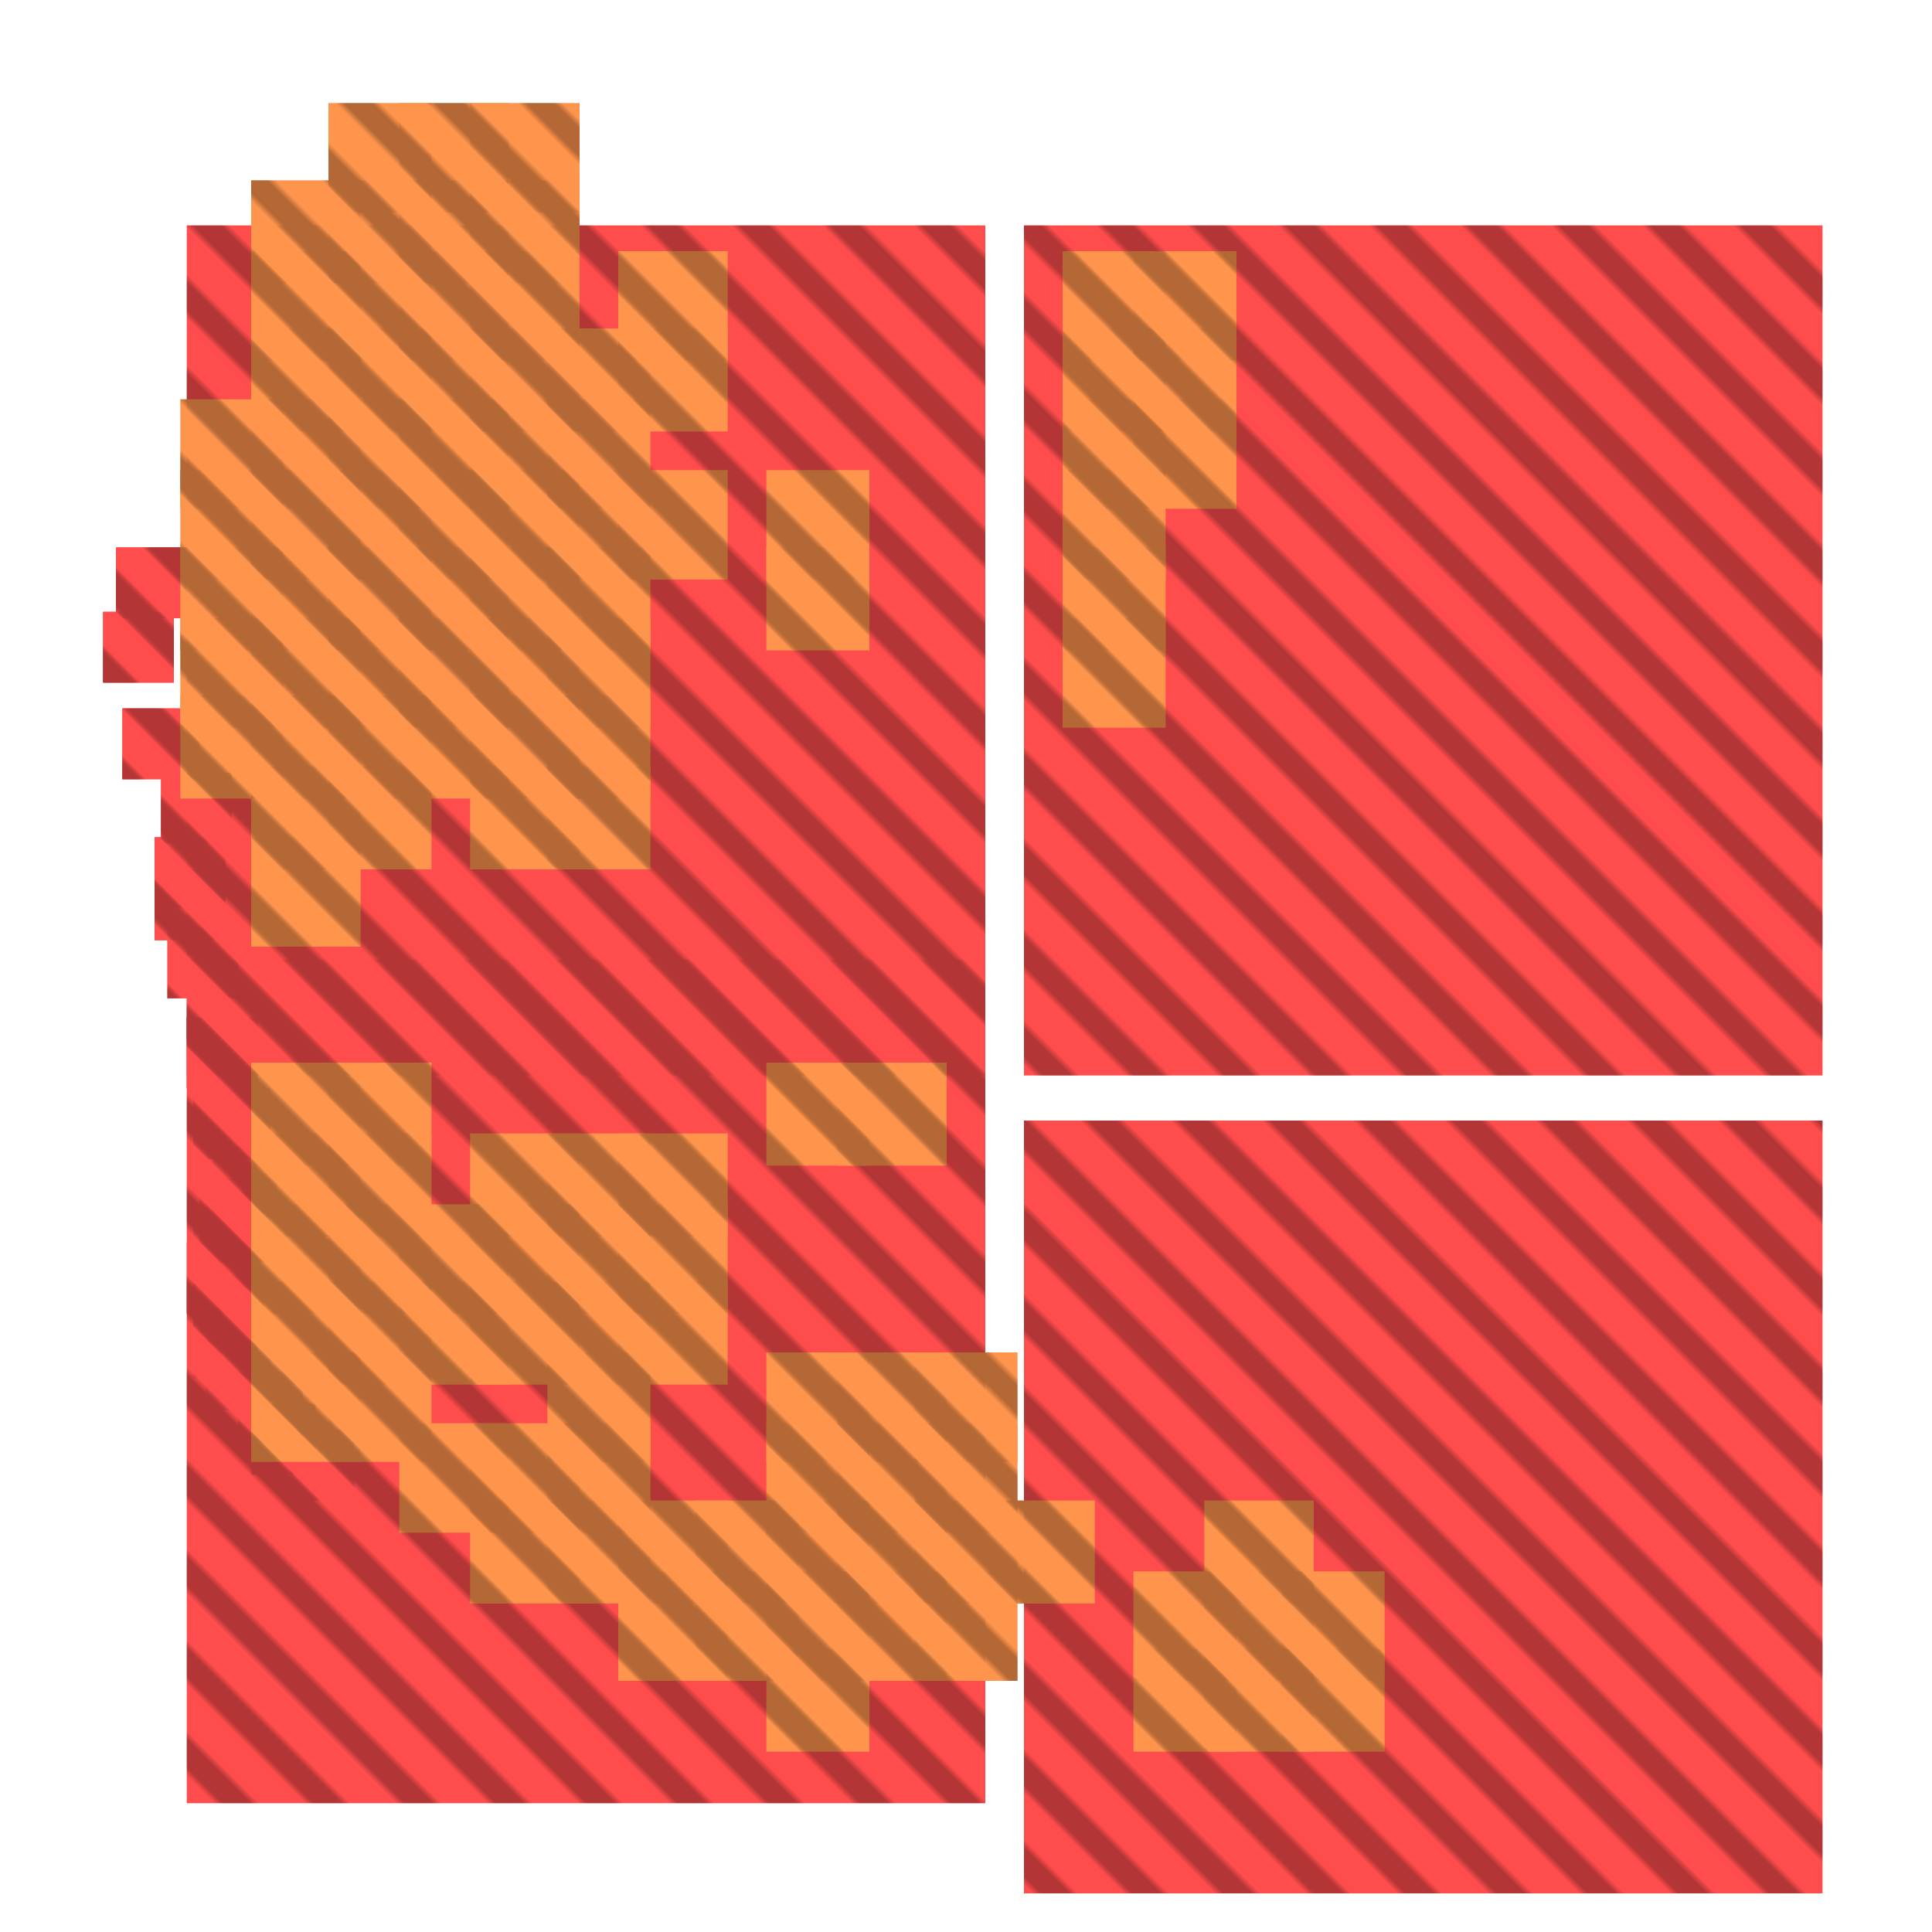 <?xml version="1.0" encoding="utf-8"?>
<svg xmlns="http://www.w3.org/2000/svg" width="300" height="300"
        viewBox="0 0 300 300" class="creatureMap" style="position:absolute;">
    <defs>
        <filter id="blur" x="-30%" y="-30%" width="160%" height="160%">
            <feGaussianBlur stdDeviation="3" />
        </filter>
        <pattern id="pattern-untameable" width="10" height="10" patternTransform="rotate(135)" patternUnits="userSpaceOnUse">
            <rect width="4" height="10" fill="black"></rect>
        </pattern>
        <filter id="groupStroke">
            <feFlood result="outsideColor" flood-color="black"/>
            <feMorphology in="SourceAlpha" operator="dilate" radius="2"/>
            <feComposite result="strokeoutline1" in="outsideColor" operator="in"/>
            <feComposite result="strokeoutline2" in="strokeoutline1" in2="SourceAlpha" operator="out"/>
            <feGaussianBlur in="strokeoutline2" result="strokeblur" stdDeviation="1"/>
        </filter>
        <style>
            .spawningMap-very-common { fill: #0F0; }
            .spawningMap-common { fill: #B2FF00; }
            .spawningMap-uncommon { fill: #FF0; }
            .spawningMap-very-uncommon { fill: #FC0; }
            .spawningMap-rare { fill: #F60; }
            .spawningMap-very-rare { fill: #F00; }
            .spawning-map-point { stroke:black; stroke-width:1; }
        </style>
    </defs>

<g filter="url(#blur)" opacity="0.7">
<g class="spawningMap-very-rare">
<rect x="29" y="149" width="124" height="131" />
<rect x="159" y="35" width="124" height="132" />
<rect x="159" y="174" width="124" height="120" />
<rect x="18" y="85" width="11" height="11" />
<rect x="16" y="95" width="11" height="11" />
<rect x="37" y="213" width="10" height="11" />
<rect x="19" y="110" width="12" height="11" />
<rect x="25" y="120" width="11" height="11" />
<rect x="24" y="130" width="11" height="11" />
<rect x="24" y="135" width="11" height="11" />
<rect x="26" y="144" width="11" height="11" />
<rect x="29" y="158" width="11" height="11" />
<rect x="30" y="169" width="12" height="11" />
<rect x="31" y="185" width="10" height="11" />
<rect x="29" y="193" width="10" height="11" />
<rect x="30" y="198" width="11" height="11" />
<rect x="30" y="203" width="10" height="11" />
<rect x="32" y="208" width="10" height="11" />
<rect x="45" y="222" width="10" height="11" />
<rect x="39" y="218" width="10" height="11" />
<rect x="29" y="35" width="124" height="132" />
<rect x="18" y="85" width="11" height="11" />
<rect x="16" y="95" width="11" height="11" />
<rect x="19" y="110" width="12" height="11" />
<rect x="25" y="120" width="11" height="11" />
<rect x="37" y="213" width="10" height="11" />
<rect x="31" y="199" width="10" height="11" />
<rect x="39" y="218" width="10" height="11" />
<rect x="45" y="222" width="10" height="11" />
<rect x="24" y="130" width="11" height="11" />
<rect x="24" y="135" width="11" height="11" />
<rect x="26" y="144" width="11" height="11" />
<rect x="29" y="158" width="11" height="11" />
<rect x="30" y="169" width="12" height="11" />
<rect x="31" y="185" width="10" height="11" />
<rect x="30" y="189" width="10" height="11" />
<rect x="33" y="178" width="10" height="11" />
<rect x="32" y="183" width="10" height="11" />
</g>
<g class="spawningMap-rare">
<rect x="51" y="108" width="16" height="16" />
<rect x="39" y="108" width="17" height="16" />
<rect x="28" y="108" width="16" height="16" />
<rect x="51" y="96" width="16" height="17" />
<rect x="39" y="96" width="17" height="17" />
<rect x="28" y="96" width="16" height="17" />
<rect x="51" y="85" width="16" height="16" />
<rect x="39" y="85" width="17" height="16" />
<rect x="28" y="85" width="16" height="16" />
<rect x="51" y="73" width="16" height="17" />
<rect x="39" y="73" width="17" height="17" />
<rect x="28" y="73" width="16" height="17" />
<rect x="51" y="62" width="16" height="17" />
<rect x="39" y="62" width="17" height="17" />
<rect x="28" y="62" width="16" height="17" />
<rect x="62" y="62" width="17" height="17" />
<rect x="73" y="62" width="17" height="17" />
<rect x="85" y="62" width="16" height="17" />
<rect x="62" y="73" width="17" height="17" />
<rect x="73" y="73" width="17" height="17" />
<rect x="85" y="73" width="16" height="17" />
<rect x="96" y="73" width="17" height="17" />
<rect x="62" y="85" width="17" height="16" />
<rect x="73" y="85" width="17" height="16" />
<rect x="85" y="85" width="16" height="16" />
<rect x="62" y="96" width="17" height="17" />
<rect x="73" y="96" width="17" height="17" />
<rect x="85" y="96" width="16" height="17" />
<rect x="62" y="108" width="17" height="16" />
<rect x="73" y="108" width="17" height="16" />
<rect x="85" y="108" width="16" height="16" />
<rect x="165" y="62" width="16" height="17" />
<rect x="119" y="73" width="16" height="17" />
<rect x="165" y="73" width="16" height="17" />
<rect x="119" y="85" width="16" height="16" />
<rect x="165" y="85" width="16" height="16" />
<rect x="165" y="96" width="16" height="17" />
<rect x="176" y="62" width="16" height="17" />
<rect x="39" y="119" width="17" height="16" />
<rect x="51" y="119" width="16" height="16" />
<rect x="39" y="130" width="17" height="17" />
<rect x="39" y="165" width="17" height="16" />
<rect x="51" y="165" width="16" height="16" />
<rect x="73" y="119" width="17" height="16" />
<rect x="85" y="119" width="16" height="16" />
<rect x="119" y="165" width="16" height="16" />
<rect x="130" y="165" width="17" height="16" />
<rect x="39" y="176" width="17" height="16" />
<rect x="51" y="176" width="16" height="16" />
<rect x="39" y="187" width="17" height="17" />
<rect x="51" y="187" width="16" height="17" />
<rect x="39" y="199" width="17" height="16" />
<rect x="51" y="199" width="16" height="16" />
<rect x="39" y="210" width="17" height="17" />
<rect x="51" y="210" width="16" height="17" />
<rect x="73" y="176" width="17" height="16" />
<rect x="85" y="176" width="16" height="16" />
<rect x="96" y="176" width="17" height="16" />
<rect x="62" y="187" width="17" height="17" />
<rect x="73" y="187" width="17" height="17" />
<rect x="85" y="187" width="16" height="17" />
<rect x="96" y="187" width="17" height="17" />
<rect x="62" y="199" width="17" height="16" />
<rect x="73" y="199" width="17" height="16" />
<rect x="85" y="199" width="16" height="16" />
<rect x="96" y="199" width="17" height="16" />
<rect x="85" y="210" width="16" height="17" />
<rect x="62" y="221" width="17" height="17" />
<rect x="73" y="221" width="17" height="17" />
<rect x="85" y="221" width="16" height="17" />
<rect x="119" y="210" width="16" height="17" />
<rect x="130" y="210" width="17" height="17" />
<rect x="142" y="210" width="16" height="17" />
<rect x="119" y="221" width="16" height="17" />
<rect x="130" y="221" width="17" height="17" />
<rect x="142" y="221" width="16" height="17" />
<rect x="73" y="233" width="17" height="16" />
<rect x="85" y="233" width="16" height="16" />
<rect x="96" y="233" width="17" height="16" />
<rect x="108" y="233" width="16" height="16" />
<rect x="96" y="244" width="17" height="17" />
<rect x="108" y="244" width="16" height="17" />
<rect x="119" y="233" width="16" height="16" />
<rect x="130" y="233" width="17" height="16" />
<rect x="142" y="233" width="16" height="16" />
<rect x="153" y="233" width="17" height="16" />
<rect x="119" y="244" width="16" height="17" />
<rect x="130" y="244" width="17" height="17" />
<rect x="142" y="244" width="16" height="17" />
<rect x="119" y="256" width="16" height="16" />
<rect x="187" y="233" width="17" height="16" />
<rect x="176" y="244" width="16" height="17" />
<rect x="187" y="244" width="17" height="17" />
<rect x="199" y="244" width="16" height="17" />
<rect x="176" y="256" width="16" height="16" />
<rect x="187" y="256" width="17" height="16" />
<rect x="199" y="256" width="16" height="16" />
<rect x="51" y="28" width="16" height="16" />
<rect x="39" y="39" width="17" height="17" />
<rect x="39" y="51" width="17" height="16" />
<rect x="51" y="51" width="16" height="16" />
<rect x="96" y="51" width="17" height="16" />
<rect x="85" y="51" width="16" height="16" />
<rect x="73" y="51" width="17" height="16" />
<rect x="62" y="51" width="17" height="16" />
<rect x="96" y="39" width="17" height="17" />
<rect x="73" y="39" width="17" height="17" />
<rect x="62" y="39" width="17" height="17" />
<rect x="73" y="28" width="17" height="16" />
<rect x="62" y="28" width="17" height="16" />
<rect x="73" y="16" width="17" height="17" />
<rect x="62" y="16" width="17" height="17" />
<rect x="165" y="39" width="16" height="17" />
<rect x="165" y="51" width="16" height="16" />
<rect x="176" y="51" width="16" height="16" />
<rect x="176" y="39" width="16" height="17" />
<rect x="51" y="16" width="16" height="17" />
<rect x="39" y="28" width="17" height="16" />
<rect x="51" y="39" width="16" height="17" />
</g>
</g>
<g fill="url(#pattern-untameable)" opacity="0.3">
<rect x="29" y="149" width="124" height="131"/>
<rect x="159" y="35" width="124" height="132"/>
<rect x="159" y="174" width="124" height="120"/>
<rect x="18" y="85" width="11" height="11"/>
<rect x="16" y="95" width="11" height="11"/>
<rect x="37" y="213" width="10" height="11"/>
<rect x="19" y="110" width="12" height="11"/>
<rect x="25" y="120" width="11" height="11"/>
<rect x="24" y="130" width="11" height="11"/>
<rect x="24" y="135" width="11" height="11"/>
<rect x="26" y="144" width="11" height="11"/>
<rect x="29" y="158" width="11" height="11"/>
<rect x="30" y="169" width="12" height="11"/>
<rect x="31" y="185" width="10" height="11"/>
<rect x="29" y="193" width="10" height="11"/>
<rect x="30" y="198" width="11" height="11"/>
<rect x="30" y="203" width="10" height="11"/>
<rect x="32" y="208" width="10" height="11"/>
<rect x="45" y="222" width="10" height="11"/>
<rect x="39" y="218" width="10" height="11"/>
<rect x="29" y="35" width="124" height="132"/>
<rect x="18" y="85" width="11" height="11"/>
<rect x="16" y="95" width="11" height="11"/>
<rect x="19" y="110" width="12" height="11"/>
<rect x="25" y="120" width="11" height="11"/>
<rect x="37" y="213" width="10" height="11"/>
<rect x="31" y="199" width="10" height="11"/>
<rect x="39" y="218" width="10" height="11"/>
<rect x="45" y="222" width="10" height="11"/>
<rect x="24" y="130" width="11" height="11"/>
<rect x="24" y="135" width="11" height="11"/>
<rect x="26" y="144" width="11" height="11"/>
<rect x="29" y="158" width="11" height="11"/>
<rect x="30" y="169" width="12" height="11"/>
<rect x="31" y="185" width="10" height="11"/>
<rect x="30" y="189" width="10" height="11"/>
<rect x="33" y="178" width="10" height="11"/>
<rect x="32" y="183" width="10" height="11"/>
<rect x="51" y="108" width="16" height="16"/>
<rect x="39" y="108" width="17" height="16"/>
<rect x="28" y="108" width="16" height="16"/>
<rect x="51" y="96" width="16" height="17"/>
<rect x="39" y="96" width="17" height="17"/>
<rect x="28" y="96" width="16" height="17"/>
<rect x="51" y="85" width="16" height="16"/>
<rect x="39" y="85" width="17" height="16"/>
<rect x="28" y="85" width="16" height="16"/>
<rect x="51" y="73" width="16" height="17"/>
<rect x="39" y="73" width="17" height="17"/>
<rect x="28" y="73" width="16" height="17"/>
<rect x="51" y="62" width="16" height="17"/>
<rect x="39" y="62" width="17" height="17"/>
<rect x="28" y="62" width="16" height="17"/>
<rect x="62" y="62" width="17" height="17"/>
<rect x="73" y="62" width="17" height="17"/>
<rect x="85" y="62" width="16" height="17"/>
<rect x="62" y="73" width="17" height="17"/>
<rect x="73" y="73" width="17" height="17"/>
<rect x="85" y="73" width="16" height="17"/>
<rect x="96" y="73" width="17" height="17"/>
<rect x="62" y="85" width="17" height="16"/>
<rect x="73" y="85" width="17" height="16"/>
<rect x="85" y="85" width="16" height="16"/>
<rect x="62" y="96" width="17" height="17"/>
<rect x="73" y="96" width="17" height="17"/>
<rect x="85" y="96" width="16" height="17"/>
<rect x="62" y="108" width="17" height="16"/>
<rect x="73" y="108" width="17" height="16"/>
<rect x="85" y="108" width="16" height="16"/>
<rect x="165" y="62" width="16" height="17"/>
<rect x="119" y="73" width="16" height="17"/>
<rect x="165" y="73" width="16" height="17"/>
<rect x="119" y="85" width="16" height="16"/>
<rect x="165" y="85" width="16" height="16"/>
<rect x="165" y="96" width="16" height="17"/>
<rect x="176" y="62" width="16" height="17"/>
<rect x="39" y="119" width="17" height="16"/>
<rect x="51" y="119" width="16" height="16"/>
<rect x="39" y="130" width="17" height="17"/>
<rect x="39" y="165" width="17" height="16"/>
<rect x="51" y="165" width="16" height="16"/>
<rect x="73" y="119" width="17" height="16"/>
<rect x="85" y="119" width="16" height="16"/>
<rect x="119" y="165" width="16" height="16"/>
<rect x="130" y="165" width="17" height="16"/>
<rect x="39" y="176" width="17" height="16"/>
<rect x="51" y="176" width="16" height="16"/>
<rect x="39" y="187" width="17" height="17"/>
<rect x="51" y="187" width="16" height="17"/>
<rect x="39" y="199" width="17" height="16"/>
<rect x="51" y="199" width="16" height="16"/>
<rect x="39" y="210" width="17" height="17"/>
<rect x="51" y="210" width="16" height="17"/>
<rect x="73" y="176" width="17" height="16"/>
<rect x="85" y="176" width="16" height="16"/>
<rect x="96" y="176" width="17" height="16"/>
<rect x="62" y="187" width="17" height="17"/>
<rect x="73" y="187" width="17" height="17"/>
<rect x="85" y="187" width="16" height="17"/>
<rect x="96" y="187" width="17" height="17"/>
<rect x="62" y="199" width="17" height="16"/>
<rect x="73" y="199" width="17" height="16"/>
<rect x="85" y="199" width="16" height="16"/>
<rect x="96" y="199" width="17" height="16"/>
<rect x="85" y="210" width="16" height="17"/>
<rect x="62" y="221" width="17" height="17"/>
<rect x="73" y="221" width="17" height="17"/>
<rect x="85" y="221" width="16" height="17"/>
<rect x="119" y="210" width="16" height="17"/>
<rect x="130" y="210" width="17" height="17"/>
<rect x="142" y="210" width="16" height="17"/>
<rect x="119" y="221" width="16" height="17"/>
<rect x="130" y="221" width="17" height="17"/>
<rect x="142" y="221" width="16" height="17"/>
<rect x="73" y="233" width="17" height="16"/>
<rect x="85" y="233" width="16" height="16"/>
<rect x="96" y="233" width="17" height="16"/>
<rect x="108" y="233" width="16" height="16"/>
<rect x="96" y="244" width="17" height="17"/>
<rect x="108" y="244" width="16" height="17"/>
<rect x="119" y="233" width="16" height="16"/>
<rect x="130" y="233" width="17" height="16"/>
<rect x="142" y="233" width="16" height="16"/>
<rect x="153" y="233" width="17" height="16"/>
<rect x="119" y="244" width="16" height="17"/>
<rect x="130" y="244" width="17" height="17"/>
<rect x="142" y="244" width="16" height="17"/>
<rect x="119" y="256" width="16" height="16"/>
<rect x="187" y="233" width="17" height="16"/>
<rect x="176" y="244" width="16" height="17"/>
<rect x="187" y="244" width="17" height="17"/>
<rect x="199" y="244" width="16" height="17"/>
<rect x="176" y="256" width="16" height="16"/>
<rect x="187" y="256" width="17" height="16"/>
<rect x="199" y="256" width="16" height="16"/>
<rect x="51" y="28" width="16" height="16"/>
<rect x="39" y="39" width="17" height="17"/>
<rect x="39" y="51" width="17" height="16"/>
<rect x="51" y="51" width="16" height="16"/>
<rect x="96" y="51" width="17" height="16"/>
<rect x="85" y="51" width="16" height="16"/>
<rect x="73" y="51" width="17" height="16"/>
<rect x="62" y="51" width="17" height="16"/>
<rect x="96" y="39" width="17" height="17"/>
<rect x="73" y="39" width="17" height="17"/>
<rect x="62" y="39" width="17" height="17"/>
<rect x="73" y="28" width="17" height="16"/>
<rect x="62" y="28" width="17" height="16"/>
<rect x="73" y="16" width="17" height="17"/>
<rect x="62" y="16" width="17" height="17"/>
<rect x="165" y="39" width="16" height="17"/>
<rect x="165" y="51" width="16" height="16"/>
<rect x="176" y="51" width="16" height="16"/>
<rect x="176" y="39" width="16" height="17"/>
<rect x="51" y="16" width="16" height="17"/>
<rect x="39" y="28" width="17" height="16"/>
<rect x="51" y="39" width="16" height="17"/>
</g>
</svg>